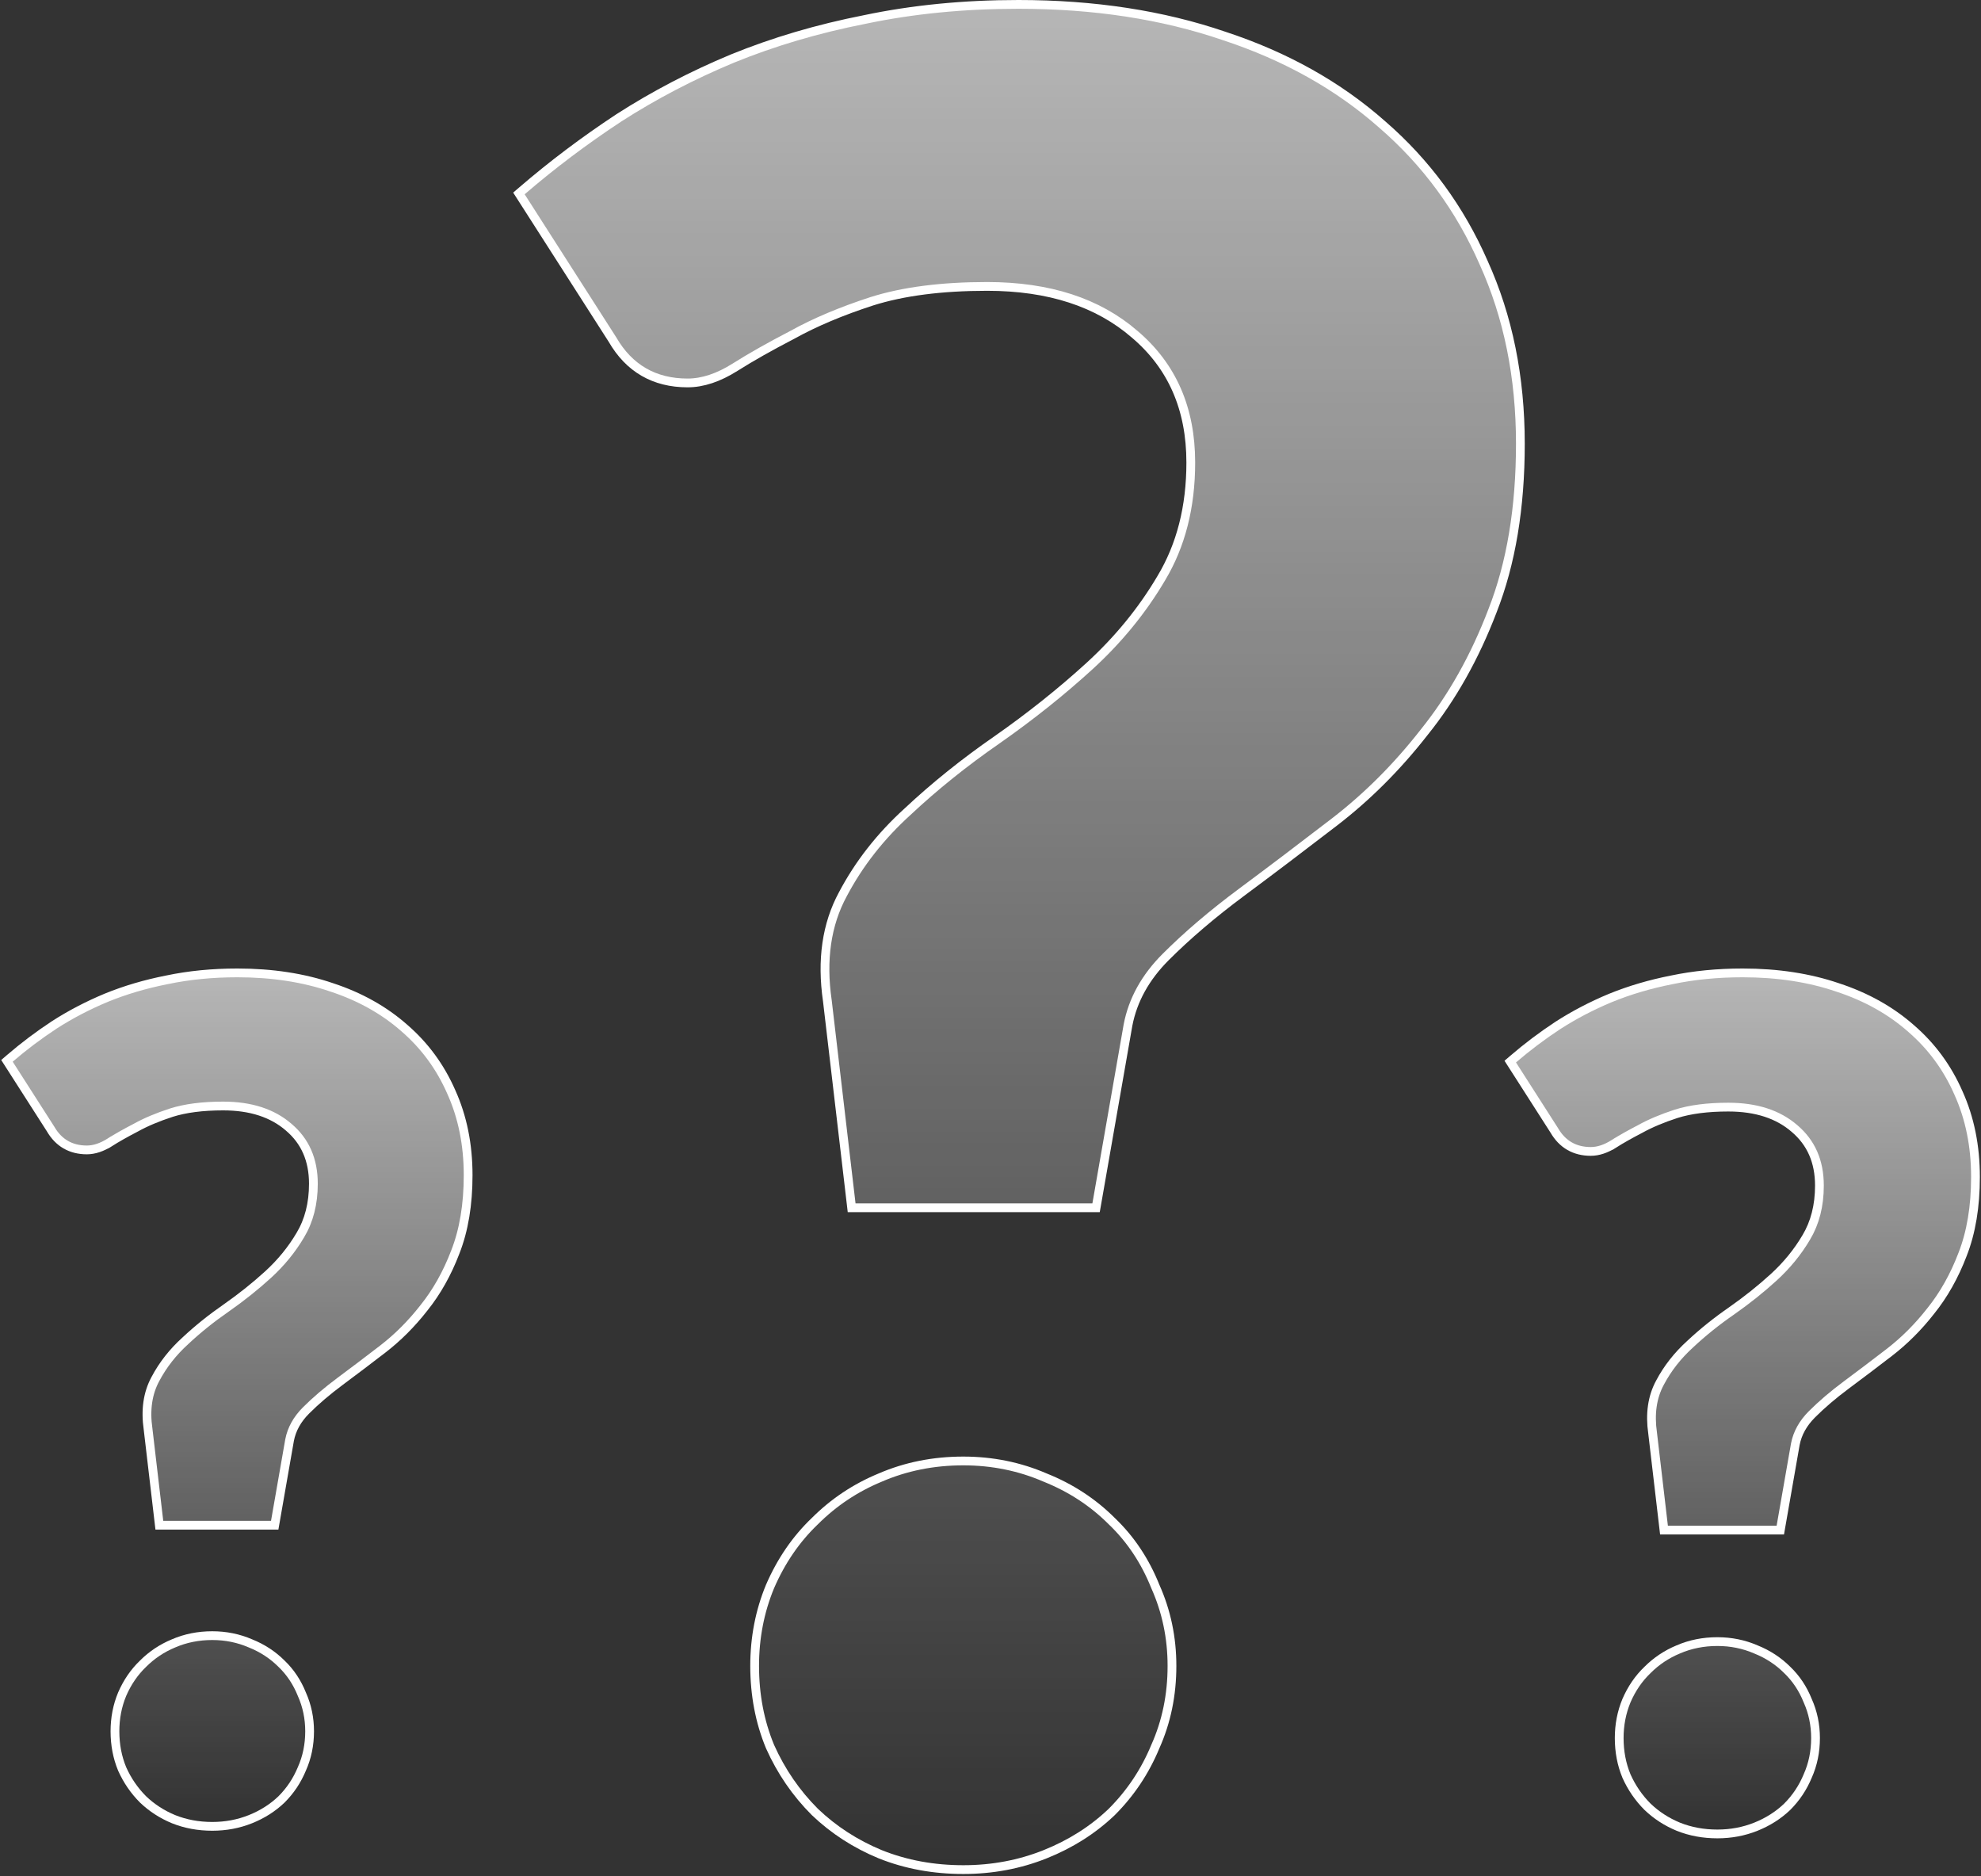<svg width="452" height="428" viewBox="0 0 452 428" fill="none" xmlns="http://www.w3.org/2000/svg">
<rect x="0" y="0" width="452" height="428" fill="#333333" stroke="none"/>
<path d="M119.06 43.563L118.403 44.129L118.871 44.86L139.733 77.439C143.533 84.025 149.292 87.356 156.886 87.356C160.368 87.356 163.983 86.126 167.715 83.77C171.306 81.501 175.665 79.037 180.795 76.377L180.808 76.371L180.82 76.364C185.898 73.543 191.935 70.993 198.941 68.721C206.057 66.474 214.812 65.337 225.229 65.337C239.35 65.337 250.535 69.005 258.888 76.245L258.896 76.252C267.418 83.477 271.697 93.195 271.697 105.514C271.697 115.656 269.444 124.432 264.976 131.879L264.972 131.886C260.641 139.231 255.176 145.922 248.574 151.958C242.127 157.836 235.108 163.433 227.516 168.747C220.048 173.917 213.245 179.378 207.108 185.131C200.931 190.73 195.999 197.014 192.321 203.981C188.579 210.877 187.424 219.009 188.779 228.317C188.78 228.322 188.781 228.327 188.781 228.331L194.211 274.628L194.314 275.511H195.204H249.249H250.089L250.234 274.683L257.379 233.81C257.38 233.807 257.38 233.804 257.381 233.801C258.484 228.114 261.329 222.954 265.969 218.314C270.885 213.398 276.661 208.473 283.301 203.54C289.978 198.58 297.036 193.239 304.475 187.517C311.978 181.745 318.803 174.919 324.951 167.043C331.312 159.139 336.506 149.898 340.542 139.332C344.79 128.514 346.9 115.805 346.9 101.225C346.9 86.043 344.113 72.271 338.521 59.927C333.125 47.596 325.413 37.088 315.39 28.413C305.367 19.547 293.333 12.813 279.306 8.201C265.271 3.395 249.624 1 232.377 1C219.927 1 208.231 2.149 197.292 4.451C186.561 6.56 176.492 9.532 167.089 13.37L167.082 13.373C157.88 17.207 149.248 21.714 141.19 26.894L141.19 26.894L141.181 26.9C133.331 32.07 125.957 37.624 119.06 43.563ZM175.7 361.9L175.696 361.908L175.693 361.916C173.353 367.571 172.186 373.612 172.186 380.027C172.186 386.629 173.351 392.765 175.693 398.424L175.699 398.438L175.705 398.451C178.231 404.088 181.636 409.051 185.918 413.332L185.926 413.341L185.935 413.349C190.221 417.44 195.188 420.652 200.826 422.986L200.837 422.99C206.684 425.329 213.007 426.493 219.796 426.493C226.398 426.493 232.625 425.327 238.468 422.99C244.298 420.658 249.365 417.445 253.656 413.349L253.665 413.341L253.673 413.332C257.957 409.048 261.27 404.081 263.607 398.438C266.143 392.775 267.406 386.634 267.406 380.027C267.406 373.608 266.142 367.564 263.609 361.908C261.274 356.076 257.96 351.101 253.664 346.999C249.376 342.713 244.311 339.403 238.481 337.069C232.635 334.538 226.403 333.275 219.796 333.275C213 333.275 206.67 334.537 200.819 337.071C195.177 339.407 190.211 342.717 185.927 346.999C181.633 351.1 178.225 356.072 175.7 361.9Z" fill="url(#paint0_linear)" stroke="white" stroke-width="2"/>
<path d="M2.246 241.435L1.588 242.001L2.056 242.732L11.542 257.545C13.368 260.703 16.166 262.319 19.812 262.319C21.528 262.319 23.273 261.713 25.03 260.603L24.496 259.757L25.03 260.603C26.648 259.581 28.617 258.468 30.942 257.262L30.954 257.256L30.967 257.249C33.239 255.986 35.952 254.84 39.113 253.814C42.282 252.814 46.206 252.3 50.908 252.3C57.238 252.3 62.188 253.942 65.867 257.13L65.867 257.13L65.875 257.137C69.618 260.311 71.506 264.574 71.506 270.036C71.506 274.568 70.501 278.461 68.526 281.752L68.522 281.758C66.58 285.051 64.129 288.054 61.163 290.766C58.248 293.423 55.074 295.955 51.638 298.36C48.221 300.725 45.106 303.225 42.294 305.861C39.442 308.447 37.159 311.354 35.455 314.582C33.687 317.841 33.156 321.661 33.783 325.983L36.254 347.046L36.358 347.93H37.247H61.838H62.678L62.823 347.102L66.074 328.506C66.553 326.039 67.788 323.788 69.831 321.745C72.046 319.53 74.653 317.307 77.657 315.075C80.697 312.817 83.911 310.384 87.298 307.779C90.749 305.124 93.886 301.987 96.71 298.37C99.642 294.726 102.031 290.472 103.884 285.619C105.848 280.62 106.814 274.768 106.814 268.084C106.814 261.11 105.534 254.767 102.955 249.072C100.468 243.391 96.912 238.545 92.291 234.544C87.67 230.458 82.13 227.36 75.687 225.241C69.237 223.033 62.058 221.937 54.161 221.937C48.464 221.937 43.106 222.462 38.089 223.518C33.175 224.483 28.561 225.845 24.249 227.605L24.249 227.605L24.242 227.608C20.026 229.365 16.071 231.43 12.376 233.805L12.376 233.805L12.367 233.811C8.776 236.176 5.402 238.717 2.246 241.435ZM27.872 386.476L27.869 386.483L27.866 386.491C26.772 389.134 26.229 391.953 26.229 394.94C26.229 398.009 26.771 400.873 27.866 403.519L27.872 403.533L27.878 403.546C29.054 406.17 30.641 408.483 32.637 410.479L32.645 410.488L32.653 410.496C34.654 412.405 36.971 413.903 39.597 414.99L39.608 414.994C42.338 416.086 45.284 416.627 48.436 416.627C51.506 416.627 54.408 416.085 57.135 414.994C59.848 413.909 62.213 412.411 64.219 410.496L64.228 410.488L64.236 410.479C66.235 408.481 67.781 406.163 68.871 403.532C70.056 400.883 70.644 398.015 70.644 394.94C70.644 391.949 70.055 389.126 68.874 386.483C67.785 383.768 66.237 381.443 64.228 379.522C62.225 377.522 59.862 375.978 57.148 374.891C54.419 373.71 51.512 373.123 48.436 373.123C45.276 373.123 42.323 373.71 39.589 374.893C36.96 375.982 34.643 377.526 32.645 379.522C30.637 381.441 29.048 383.764 27.872 386.476Z" fill="url(#paint1_linear)" stroke="white" stroke-width="2"/>
<path d="M345.248 241.608L344.59 242.174L345.058 242.905L354.629 257.851C356.47 261.035 359.29 262.664 362.966 262.664C364.695 262.664 366.454 262.053 368.226 260.934L367.692 260.088L368.226 260.934C369.859 259.903 371.846 258.779 374.192 257.563L374.204 257.556L374.217 257.549C376.51 256.275 379.248 255.118 382.438 254.083C385.636 253.073 389.596 252.555 394.342 252.555C400.73 252.555 405.727 254.213 409.44 257.431L409.44 257.431L409.448 257.438C413.227 260.642 415.134 264.945 415.134 270.459C415.134 275.033 414.119 278.963 412.126 282.285L412.122 282.291C410.162 285.615 407.688 288.645 404.694 291.382C401.753 294.064 398.55 296.618 395.083 299.045C391.636 301.431 388.493 303.954 385.656 306.613C382.779 309.222 380.476 312.154 378.757 315.409C376.975 318.696 376.439 322.549 377.072 326.908L379.565 348.161L379.668 349.044H380.558H405.369H406.21L406.354 348.216L409.635 329.453C410.119 326.962 411.366 324.689 413.428 322.627C415.663 320.392 418.294 318.148 421.325 315.896C424.393 313.617 427.636 311.163 431.053 308.535C434.535 305.856 437.699 302.691 440.548 299.042C443.506 295.366 445.916 291.075 447.786 286.179C449.766 281.137 450.741 275.233 450.741 268.49C450.741 261.454 449.449 255.055 446.848 249.311C444.339 243.579 440.752 238.691 436.09 234.655C431.429 230.533 425.84 227.408 419.34 225.271C412.833 223.043 405.59 221.937 397.624 221.937C391.876 221.937 386.47 222.467 381.409 223.532C376.452 224.506 371.797 225.88 367.446 227.656L367.446 227.656L367.439 227.658C363.186 229.431 359.195 231.514 355.468 233.91L355.468 233.91L355.459 233.916C351.836 236.302 348.432 238.866 345.248 241.608ZM371.107 387.949L371.104 387.956L371.101 387.964C369.998 390.63 369.449 393.473 369.449 396.486C369.449 399.581 369.996 402.469 371.101 405.139L371.106 405.152L371.112 405.165C372.299 407.812 373.899 410.145 375.912 412.158L375.92 412.167L375.929 412.175C377.947 414.101 380.284 415.612 382.932 416.708L382.943 416.712C385.696 417.813 388.668 418.359 391.848 418.359C394.944 418.359 397.871 417.812 400.621 416.712C403.357 415.617 405.743 414.106 407.766 412.175L407.775 412.167L407.783 412.158C409.799 410.143 411.358 407.805 412.458 405.152C413.653 402.48 414.246 399.587 414.246 396.486C414.246 393.469 413.652 390.622 412.46 387.956C411.362 385.218 409.801 382.873 407.775 380.936C405.755 378.918 403.371 377.361 400.634 376.265C397.882 375.074 394.949 374.481 391.848 374.481C388.66 374.481 385.682 375.073 382.924 376.267C380.273 377.366 377.936 378.923 375.921 380.936C373.895 382.871 372.292 385.214 371.107 387.949Z" fill="url(#paint2_linear)" stroke="white" stroke-width="2"/>
<defs>
<linearGradient id="paint0_linear" x1="232.806" y1="2" x2="232.806" y2="425.493" gradientUnits="userSpaceOnUse">
<stop stop-color="white" stop-opacity="0.64"/>
<stop offset="1" stop-color="white" stop-opacity="0"/>
</linearGradient>
<linearGradient id="paint1_linear" x1="54.356" y1="222.937" x2="54.356" y2="415.627" gradientUnits="userSpaceOnUse">
<stop stop-color="white" stop-opacity="0.64"/>
<stop offset="1" stop-color="white" stop-opacity="0"/>
</linearGradient>
<linearGradient id="paint2_linear" x1="397.821" y1="222.937" x2="397.821" y2="417.359" gradientUnits="userSpaceOnUse">
<stop stop-color="white" stop-opacity="0.64"/>
<stop offset="1" stop-color="white" stop-opacity="0"/>
</linearGradient>
</defs>
</svg>
